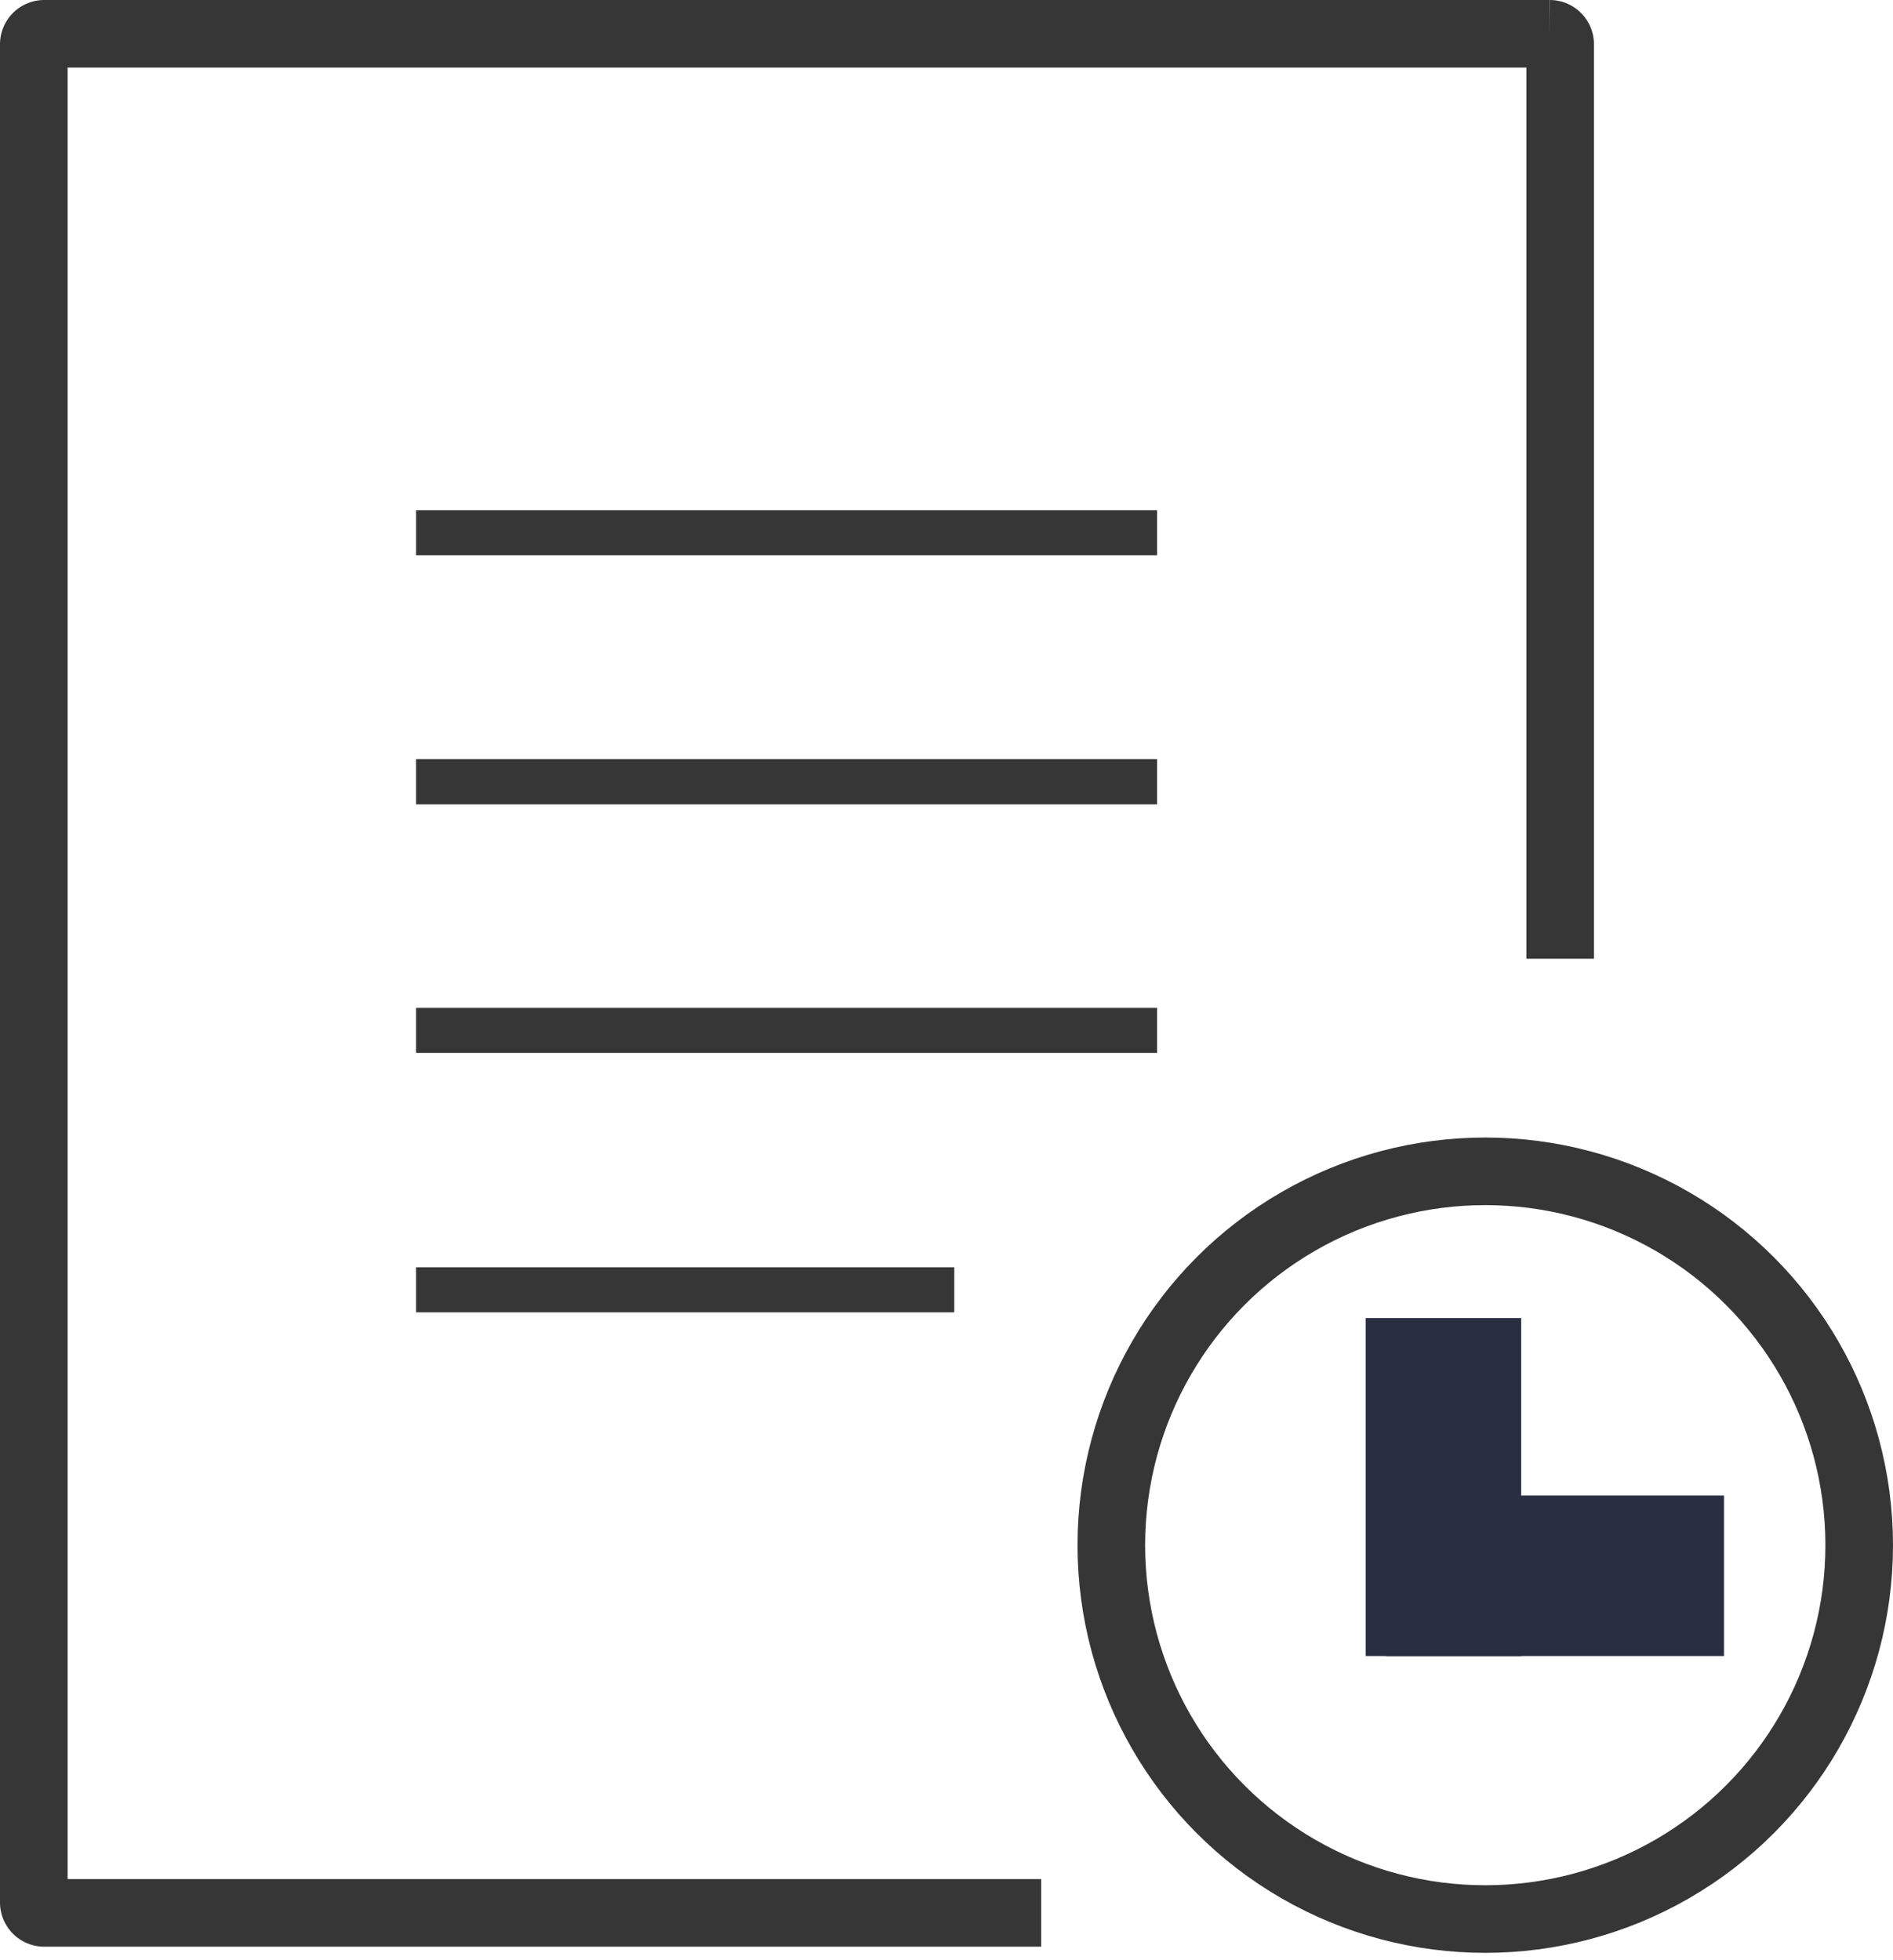 <svg xmlns="http://www.w3.org/2000/svg" width="28" height="29" viewBox="0 0 28 29">
<defs>
    <style>
      .cls-1, .cls-2 {
        fill: none;
        stroke: #363636;
        stroke-width: 1px;
      }

      .cls-1, .cls-3, .cls-4 {
        fill-rule: evenodd;
      }

      .cls-3, .cls-4, .cls-5 {
        fill: #363636;
      }

      .cls-3, .cls-5 {
        stroke: #2a2e43;
        stroke-width: 2px;
      }
    </style>
  </defs>
  <path id="Rounded_Rectangle_1" data-name="Rounded Rectangle 1" class="cls-1" d="M478.9,507.8H464.154a0.155,0.155,0,0,1-.154-0.156V480.157a0.155,0.155,0,0,1,.154-0.157h22.269a0.155,0.155,0,0,1,.154.157v13.527" transform="translate(-463.5 -479.5)"/>
  <circle class="cls-2" cx="21.969" cy="22.86" r="5.531"/>
  <path class="cls-3" d="M484.7,500H485v3h-0.3v-3Z" transform="translate(-463.5 -479.5)"/>
  <path class="cls-4" d="M469.654,487.049h10.961v0.666H469.654v-0.666Z" transform="translate(-463.5 -479.5)"/>
  <path id="Rectangle_2_copy" data-name="Rectangle 2 copy" class="cls-4" d="M469.654,490.73h10.961V491.4H469.654V490.73Z" transform="translate(-463.5 -479.5)"/>
  <path id="Rectangle_2_copy_2" data-name="Rectangle 2 copy 2" class="cls-4" d="M469.654,494.411h10.961v0.666H469.654v-0.666Z" transform="translate(-463.5 -479.5)"/>
  <path id="Rectangle_2_copy_3" data-name="Rectangle 2 copy 3" class="cls-4" d="M469.654,498.249h7.961v0.666h-7.961v-0.666Z" transform="translate(-463.5 -479.5)"/>
  <rect id="Rectangle_1_copy" data-name="Rectangle 1 copy" class="cls-5" x="21.5" y="23.125" width="3" height="0.375"/>
</svg>
